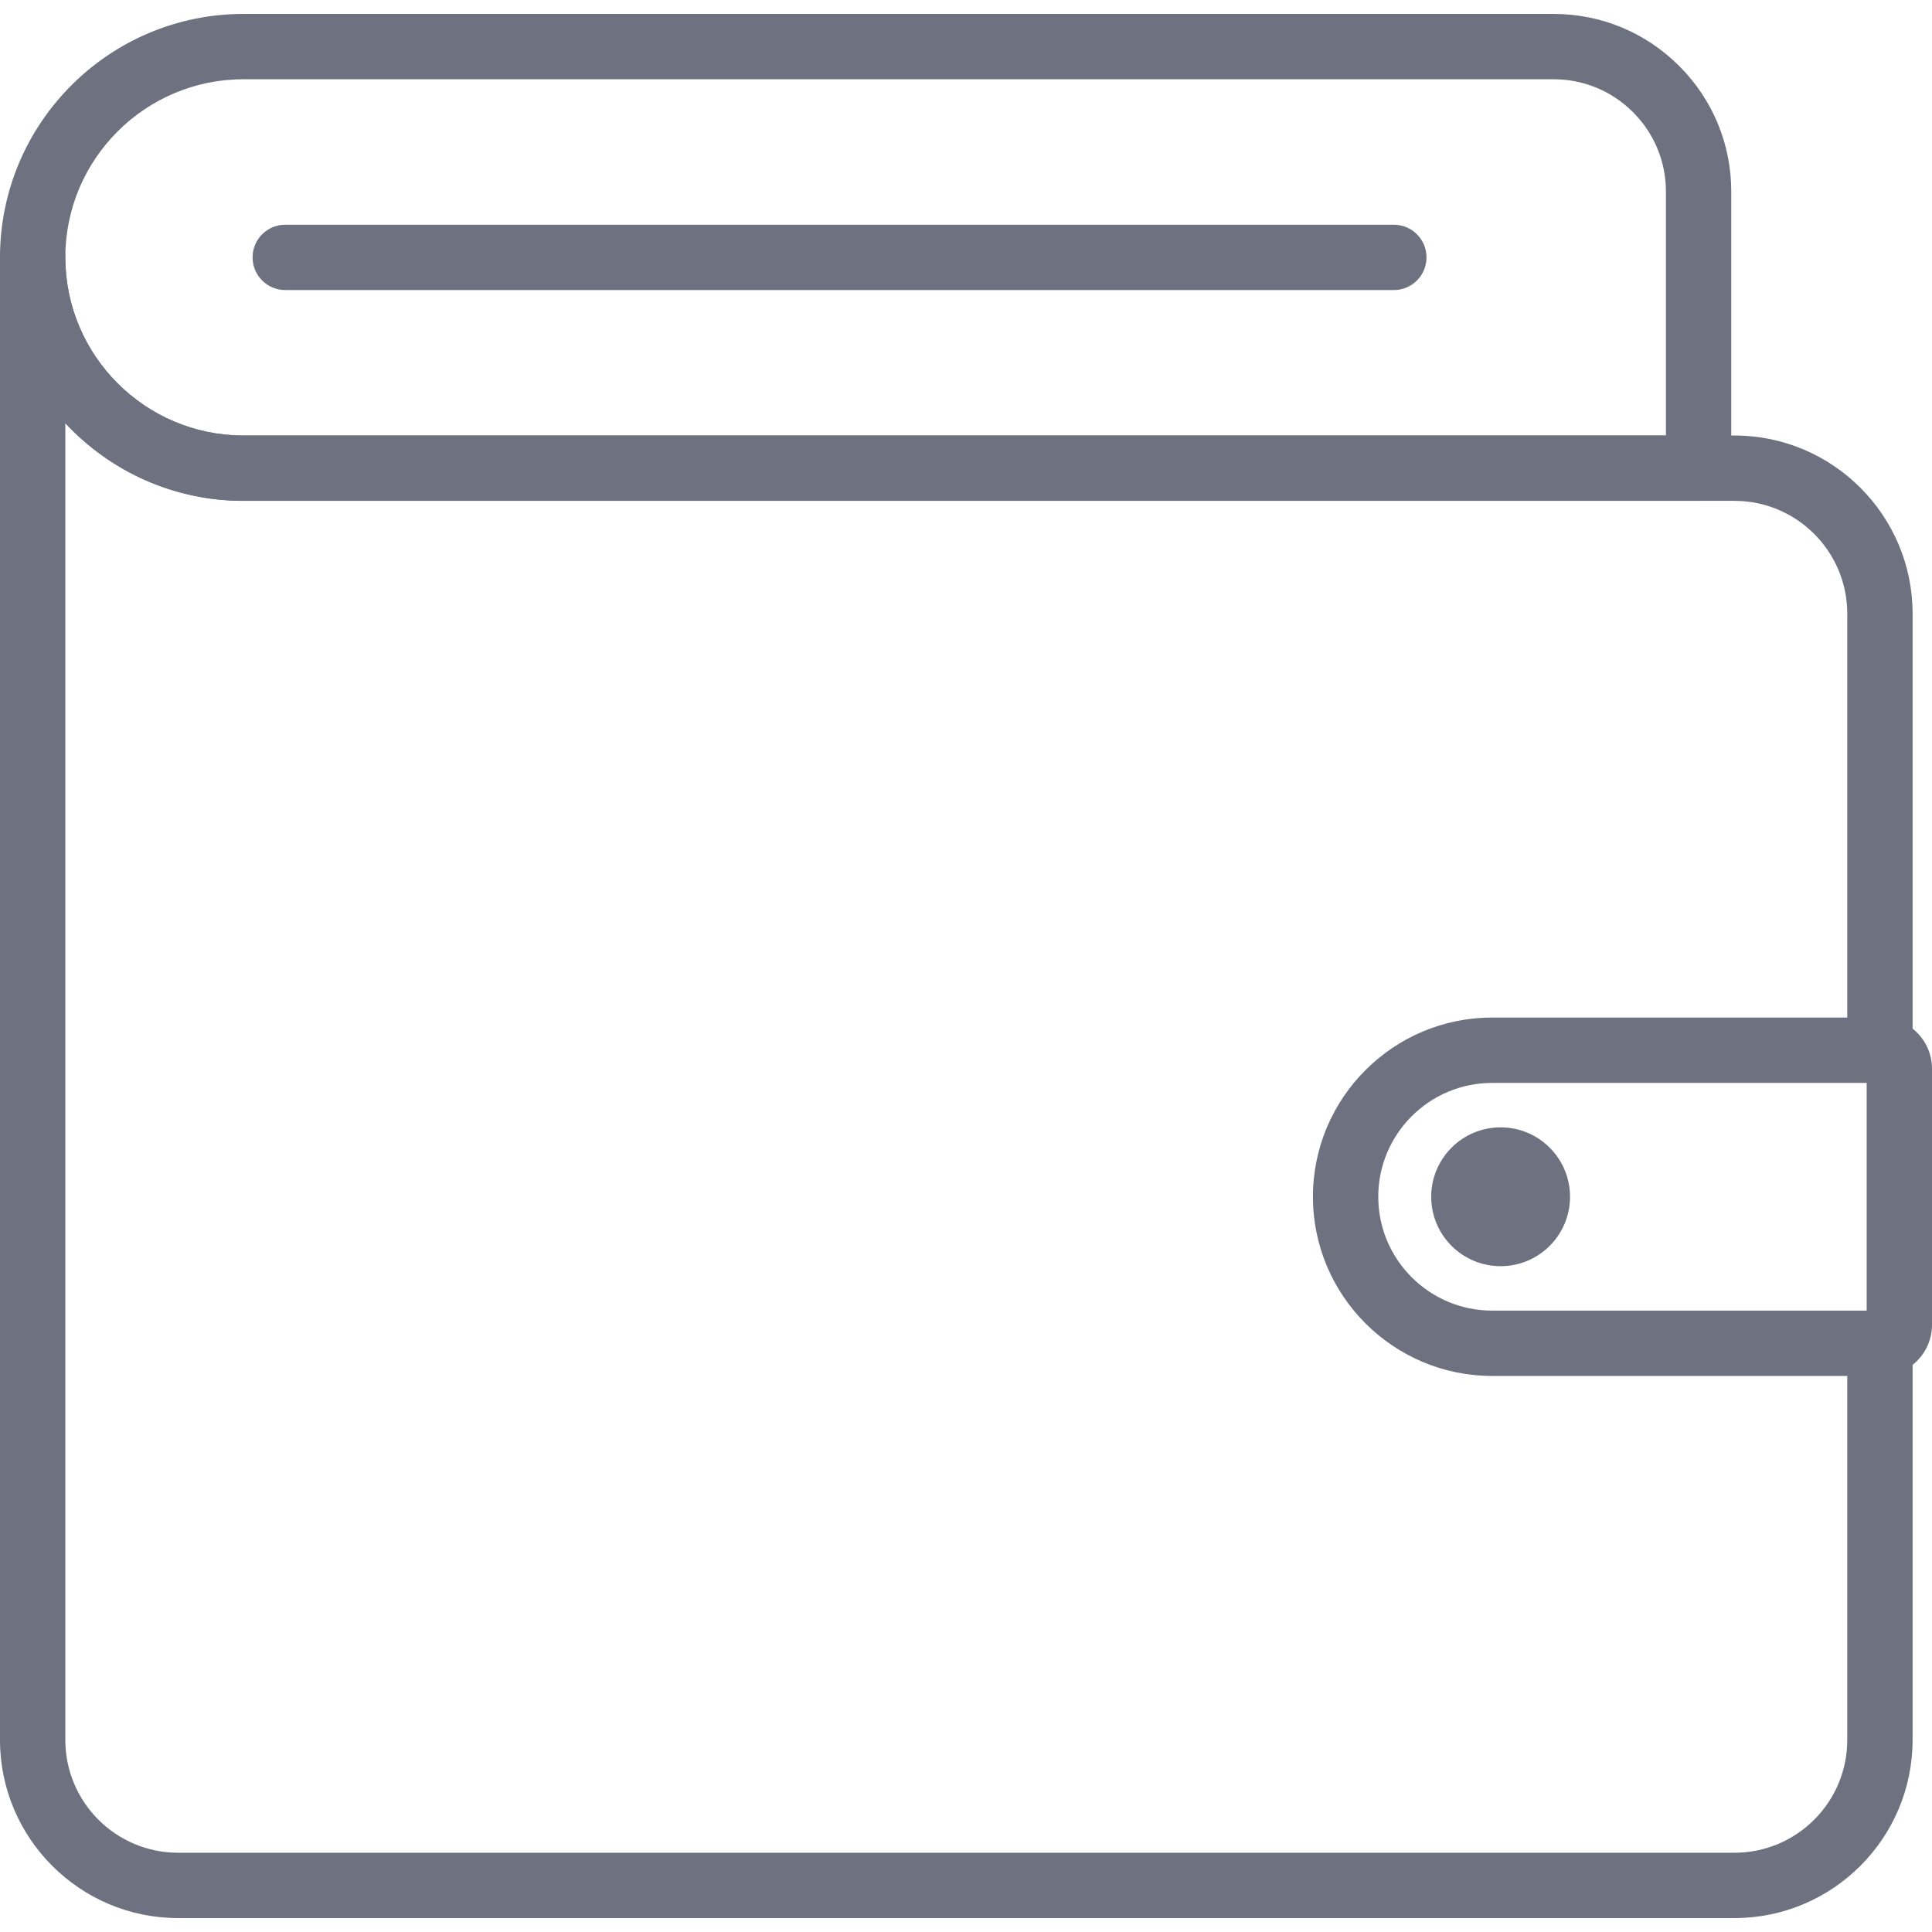 <?xml version="1.0" encoding="UTF-8" standalone="no"?>
<!-- Generator: Adobe Illustrator 19.0.0, SVG Export Plug-In . SVG Version: 6.00 Build 0)  -->

<svg
   xmlns:dc="http://purl.org/dc/elements/1.1/"
   xmlns:cc="http://creativecommons.org/ns#"
   xmlns:rdf="http://www.w3.org/1999/02/22-rdf-syntax-ns#"
   xmlns:svg="http://www.w3.org/2000/svg"
   xmlns="http://www.w3.org/2000/svg"
   xmlns:sodipodi="http://sodipodi.sourceforge.net/DTD/sodipodi-0.dtd"
   xmlns:inkscape="http://www.inkscape.org/namespaces/inkscape"
   version="1.1"
   id="Capa_1"
   x="0px"
   y="0px"
   viewBox="0 0 511.999 511.999"
   style="enable-background:new 0 0 511.999 511.999;"
   xml:space="preserve"
   sodipodi:docname="icon-wallet.svg"
   inkscape:version="0.92.4 (5da689c313, 2019-01-14)"><defs
   id="defs65" /><sodipodi:namedview
   pagecolor="#ffffff"
   bordercolor="#666666"
   borderopacity="1"
   objecttolerance="10"
   gridtolerance="10"
   guidetolerance="10"
   inkscape:pageopacity="0"
   inkscape:pageshadow="2"
   inkscape:window-width="2560"
   inkscape:window-height="1377"
   id="namedview63"
   showgrid="false"
   inkscape:zoom="0.46093841"
   inkscape:cx="-96.542178"
   inkscape:cy="255.9995"
   inkscape:window-x="-8"
   inkscape:window-y="-8"
   inkscape:window-maximized="1"
   inkscape:current-layer="Capa_1" />
<g
   id="g6"
   style="fill:#6e717f;fill-opacity:1">
	<g
   id="g4"
   style="fill:#6e717f;fill-opacity:1">
		<path
   d="M445.007,17.487c-8.894-8.895-20.723-13.795-33.304-13.795H64.517C28.943,3.692,0,32.635,0,68.211    s28.943,64.518,64.517,64.518h385.63c4.779,0,8.656-3.875,8.655-8.655V50.793C458.803,38.211,453.904,26.383,445.007,17.487z     M441.49,115.417H64.517c-26.028,0-47.205-21.176-47.205-47.206c0-26.03,21.176-47.207,47.205-47.207h347.185    c7.957,0,15.437,3.098,21.063,8.724c5.627,5.625,8.724,13.106,8.724,21.063V115.417z"
   id="path2"
   style="fill:#6e717f;fill-opacity:1" />
	</g>
</g>
<g
   id="g12"
   style="fill:#6e717f;fill-opacity:1">
	<g
   id="g10"
   style="fill:#6e717f;fill-opacity:1">
		<path
   d="M498.449,269.667H395.423c-26.183,0-47.485,21.302-47.485,47.484c0,26.182,21.302,47.484,47.485,47.484h103.025    c7.471,0,13.551-6.078,13.55-13.55v-67.867C511.999,275.745,505.92,269.667,498.449,269.667z M494.686,347.323h-99.263    c-16.637,0-30.172-13.535-30.172-30.171c0-16.636,13.535-30.171,30.172-30.171h99.263V347.323z"
   id="path8"
   style="fill:#6e717f;fill-opacity:1" />
	</g>
</g>
<g
   id="g18"
   style="fill:#6e717f;fill-opacity:1">
	<g
   id="g16"
   style="fill:#6e717f;fill-opacity:1">
		<circle
   cx="397.678"
   cy="317.154"
   r="18.395"
   id="circle14"
   style="fill:#6e717f;fill-opacity:1" />
	</g>
</g>
<g
   id="g24"
   style="fill:#6e717f;fill-opacity:1">
	<g
   id="g22"
   style="fill:#6e717f;fill-opacity:1">
		<path
   d="M498.2,286.978c4.78,0,8.656-3.876,8.656-8.656V162.613c0-26.024-21.172-47.196-47.196-47.196H64.517    c-26.028,0-47.205-21.176-47.205-47.206c0-4.78-3.876-8.656-8.656-8.656S0,63.431,0,68.211V461.11    c0,26.025,21.172,47.197,47.196,47.197H459.66c26.024,0,47.197-21.172,47.196-47.196V355.979c0-4.78-3.876-8.656-8.656-8.656    s-8.656,3.876-8.656,8.656v105.132c0,16.478-13.405,29.885-29.883,29.885H47.196c-16.477,0-29.883-13.406-29.883-29.885V112.148    C29.1,124.802,45.904,132.73,64.524,132.73H459.66c16.477,0,29.883,13.405,29.883,29.883v115.708    C489.544,283.102,493.419,286.978,498.2,286.978z"
   id="path20"
   style="fill:#6e717f;fill-opacity:1" />
	</g>
</g>
<g
   id="g30"
   style="fill:#6e717f;fill-opacity:1">
	<g
   id="g28"
   style="fill:#6e717f;fill-opacity:1">
		<path
   d="M369.381,59.555H75.592c-4.78,0-8.656,3.876-8.656,8.656s3.876,8.656,8.656,8.656h293.789c4.78,0,8.656-3.876,8.656-8.656    S374.161,59.555,369.381,59.555z"
   id="path26"
   style="fill:#6e717f;fill-opacity:1" />
	</g>
</g>
<g
   id="g32">
</g>
<g
   id="g34">
</g>
<g
   id="g36">
</g>
<g
   id="g38">
</g>
<g
   id="g40">
</g>
<g
   id="g42">
</g>
<g
   id="g44">
</g>
<g
   id="g46">
</g>
<g
   id="g48">
</g>
<g
   id="g50">
</g>
<g
   id="g52">
</g>
<g
   id="g54">
</g>
<g
   id="g56">
</g>
<g
   id="g58">
</g>
<g
   id="g60">
</g>
</svg>
